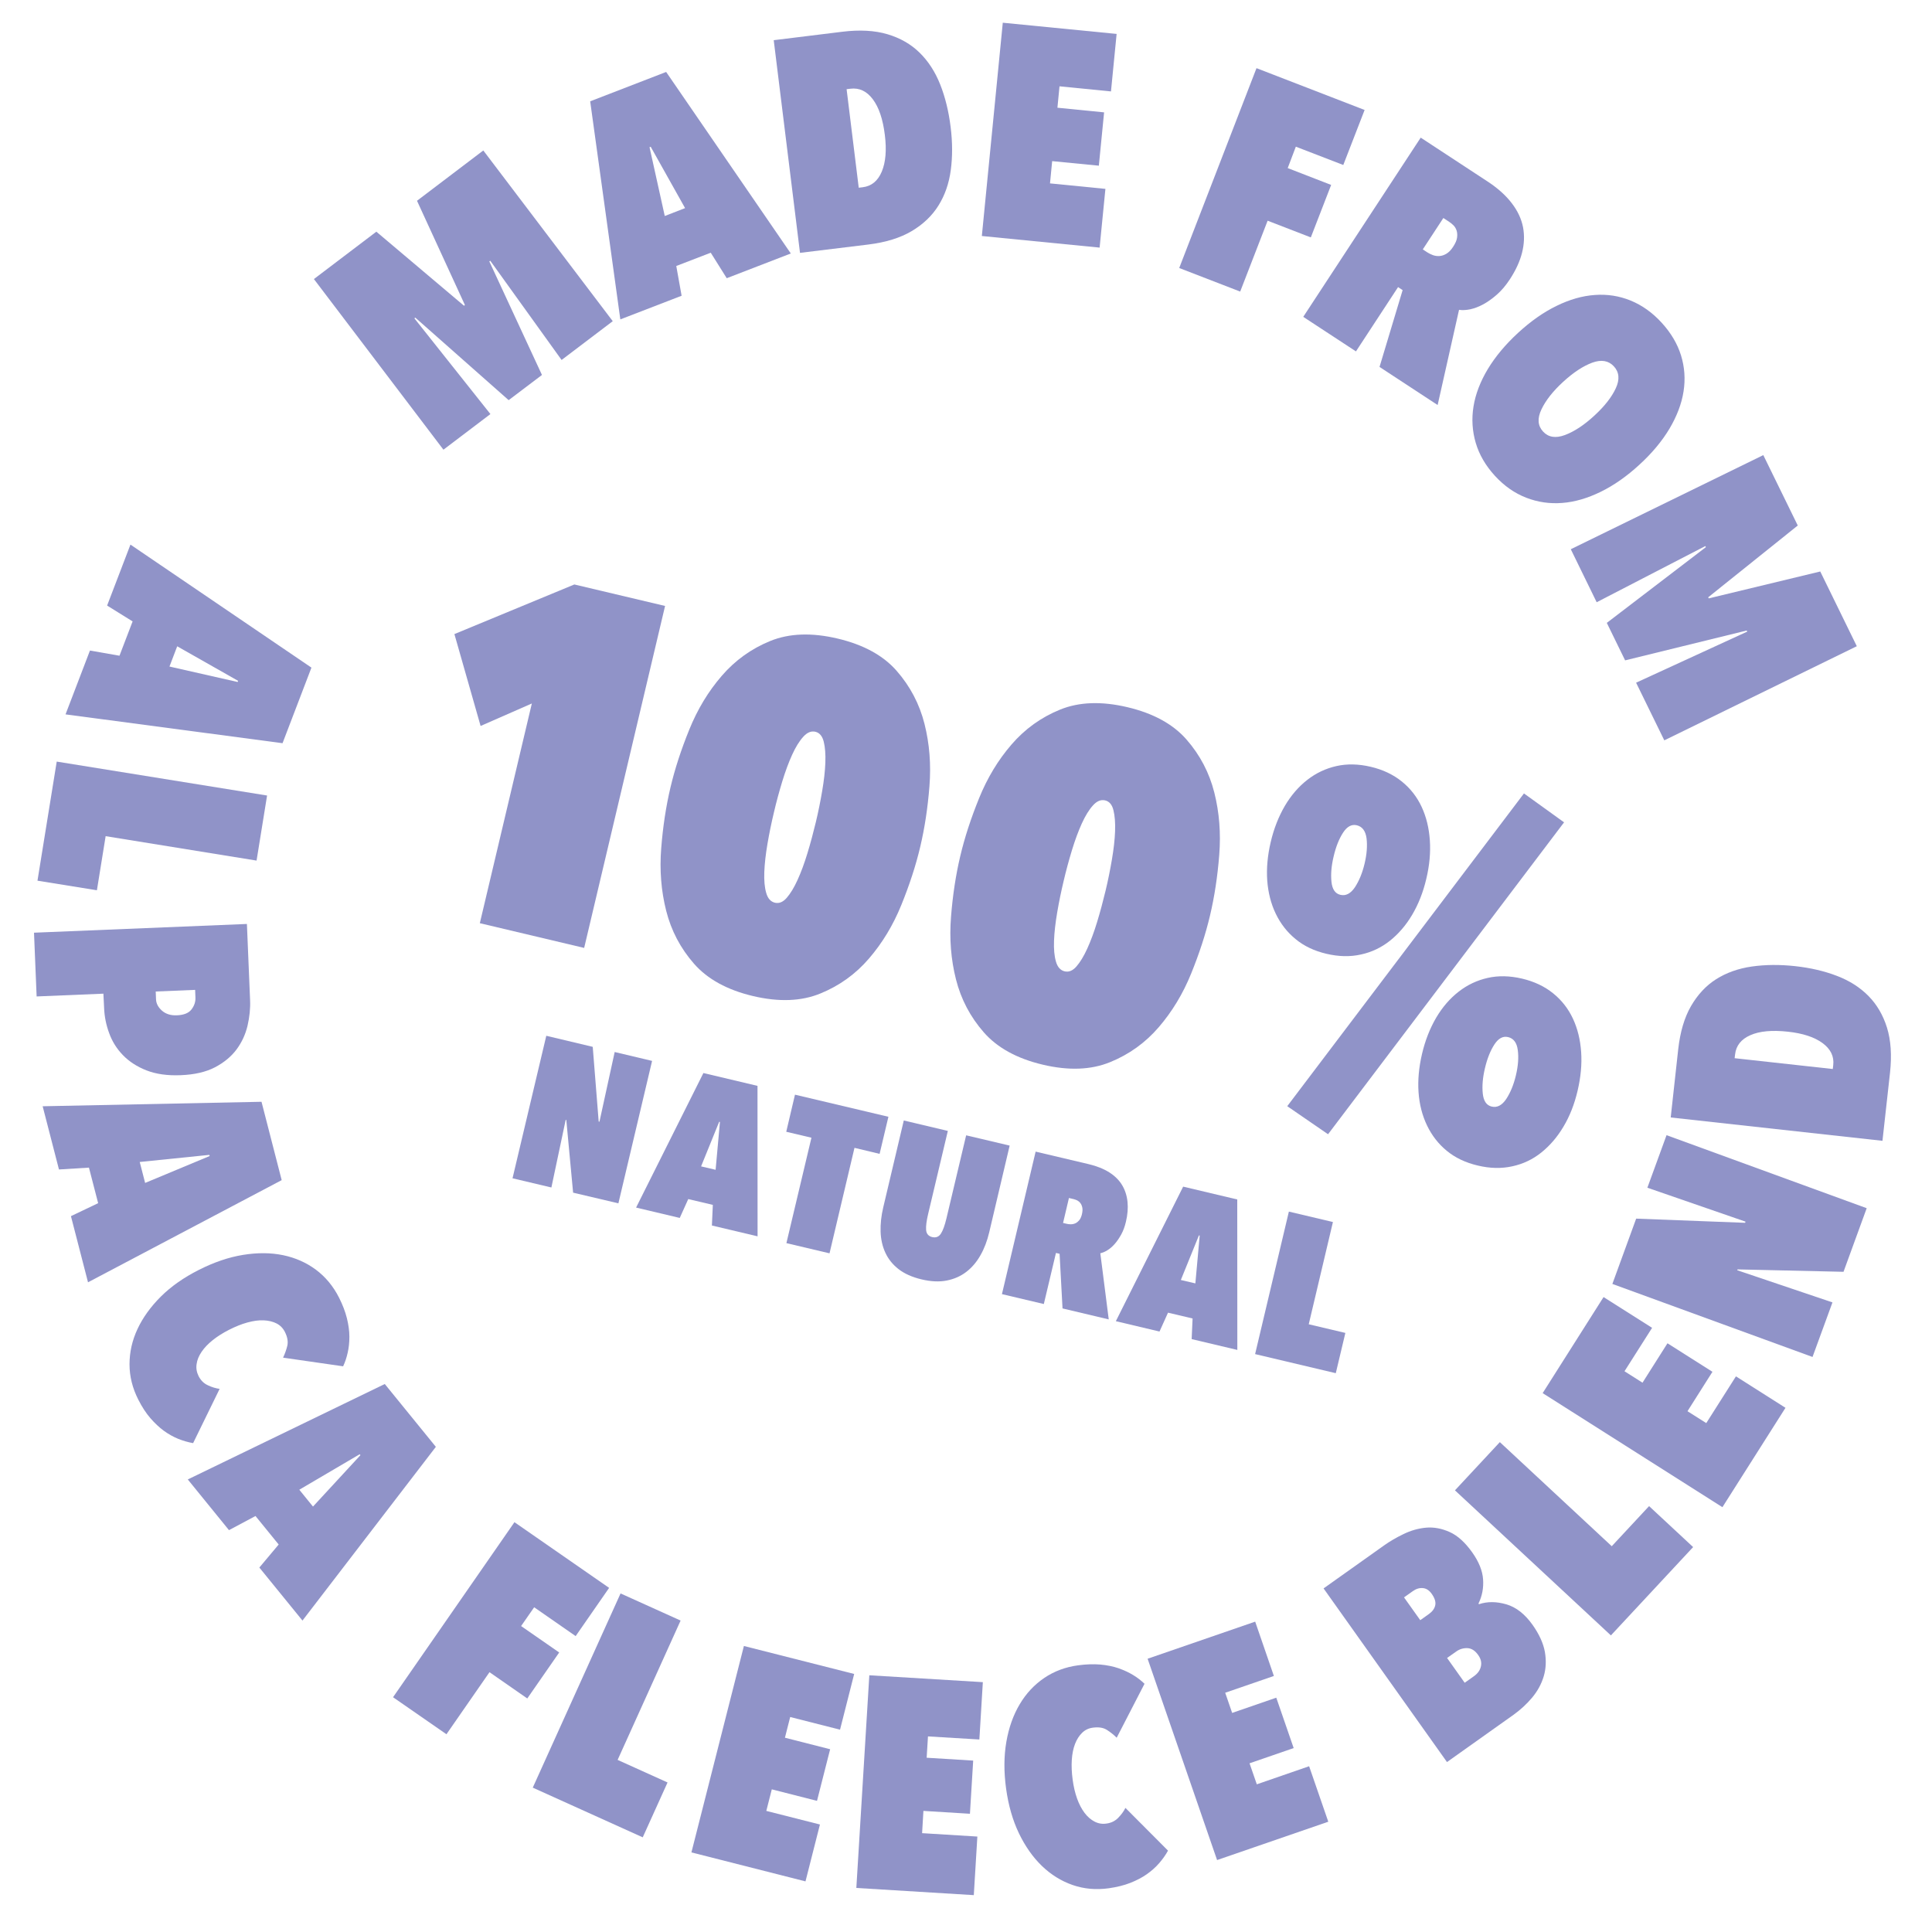 <?xml version="1.0" encoding="utf-8"?>
<!-- Generator: Adobe Illustrator 25.3.1, SVG Export Plug-In . SVG Version: 6.00 Build 0)  -->
<svg version="1.1" xmlns="http://www.w3.org/2000/svg" xmlns:xlink="http://www.w3.org/1999/xlink" x="0px" y="0px"
	 viewBox="0 0 250 250" style="enable-background:new 0 0 250 250;" xml:space="preserve">
<style type="text/css">
	.st0{fill:#21409A;}
	.st1{clip-path:url(#SVGID_2_);}
	.st2{fill:#E54E4C;}
	.st3{fill:none;stroke:#E54E4C;stroke-miterlimit:10;}
	.st4{clip-path:url(#SVGID_6_);fill:#9093c8;}
	.st5{clip-path:url(#SVGID_6_);fill:#B31F24;}
	.st6{clip-path:url(#SVGID_6_);fill:#9093C8;}
	.st7{clip-path:url(#SVGID_8_);fill:#66CAD8;}
	.st8{clip-path:url(#SVGID_8_);fill:#007D84;}
	.st9{clip-path:url(#SVGID_8_);fill:#E54E4C;}
	.st10{clip-path:url(#SVGID_10_);fill:#9093C8;}
	.st11{clip-path:url(#SVGID_10_);fill:#21409A;}
	.st12{clip-path:url(#SVGID_10_);fill:#66CAD8;}
	.st13{fill:#007D84;}
	.st14{fill:#F7F5F2;}
	.st15{fill:#A0DBE3;}
	.st16{fill:#9093c8;}
	.st17{fill:#FFFFFF;}
	.st18{fill:none;stroke:#DBDAD8;stroke-width:0.973;stroke-miterlimit:10;}
	.st19{fill:none;stroke:#DBDAD8;stroke-miterlimit:10;}
	.st20{clip-path:url(#SVGID_24_);fill:none;stroke:#ECEAE7;stroke-width:18.748;stroke-miterlimit:10;}
	.st21{clip-path:url(#SVGID_26_);fill:none;stroke:#ECEAE7;stroke-width:18.1;stroke-miterlimit:10;}
	.st22{fill:none;stroke:#9093c8;stroke-miterlimit:10;}
	.st23{clip-path:url(#SVGID_28_);}
	.st24{fill:#2B2A1E;}
	.st25{fill:#ECEAE7;}
	.st26{opacity:0.5;}
	.st27{fill:#66CAD8;}
	.st28{fill:#9093C8;}
	.st29{clip-path:url(#SVGID_38_);fill:#9093c8;}
	.st30{clip-path:url(#SVGID_38_);fill:#B31F24;}
	.st31{clip-path:url(#SVGID_38_);fill:#9093C8;}
	.st32{clip-path:url(#SVGID_40_);fill:#66CAD8;}
	.st33{clip-path:url(#SVGID_40_);fill:#007D84;}
	.st34{clip-path:url(#SVGID_40_);fill:#9093c8;}
	.st35{clip-path:url(#SVGID_42_);fill:#9093C8;}
	.st36{clip-path:url(#SVGID_42_);fill:#21409A;}
	.st37{clip-path:url(#SVGID_42_);fill:#66CAD8;}
	.st38{fill:none;stroke:#008080;stroke-miterlimit:10;}
	.st39{clip-path:url(#SVGID_46_);}
	.st40{clip-path:url(#SVGID_48_);}
	.st41{fill:#007D80;}
	.st42{fill:none;stroke:#9093c8;stroke-width:1.387;stroke-miterlimit:10;}
	.st43{clip-path:url(#SVGID_50_);}
	.st44{clip-path:url(#SVGID_56_);}
	.st45{fill:none;stroke:#ECEAE7;stroke-miterlimit:10;}
	.st46{clip-path:url(#SVGID_60_);fill:none;stroke:#ECEAE7;stroke-width:16.089;stroke-miterlimit:10;}
	.st47{fill:#E04E4C;}
	.st48{clip-path:url(#SVGID_62_);}
	.st49{opacity:0.75;fill:#ECEAE7;}
	.st50{clip-path:url(#SVGID_64_);}
	.st51{fill:none;stroke:#FFFFFF;stroke-width:0.762;stroke-miterlimit:10;}
	.st52{clip-path:url(#SVGID_66_);}
	.st53{clip-path:url(#SVGID_72_);fill:#21409A;}
	.st54{fill:none;stroke:#FFFFFF;stroke-width:0.5;stroke-miterlimit:10;}
	.st55{clip-path:url(#SVGID_78_);fill:#9093c8;}
	.st56{opacity:0.35;}
	.st57{fill:none;stroke:#284280;stroke-width:0.885;stroke-miterlimit:10;}
	.st58{fill:none;stroke:#2C2A1E;stroke-width:0.885;stroke-miterlimit:10;}
	.st59{fill:#284280;}
	.st60{fill:#2B807E;}
	.st61{fill:none;stroke:#21409A;stroke-width:0.5;stroke-miterlimit:10;}
	.st62{fill:#2C2A1E;}
	.st63{fill:none;stroke:#FFFFFF;stroke-width:0.848;stroke-miterlimit:10;}
	.st64{fill:none;stroke:#284280;stroke-miterlimit:10;}
	.st65{fill:none;stroke:#2C2A1E;stroke-miterlimit:10;}
	.st66{clip-path:url(#SVGID_94_);}
	.st67{fill:#EBE9E6;}
	.st68{fill:#E44E4C;}
	.st69{fill:none;stroke:#E44E4C;stroke-miterlimit:10;}
	.st70{fill:#EEACB3;}
	.st71{fill:none;stroke:#EBE9E6;stroke-width:0.901;stroke-miterlimit:10;}
	.st72{clip-path:url(#SVGID_108_);}
	.st73{clip-path:url(#SVGID_112_);}
	.st74{opacity:0.05;}
	.st75{clip-path:url(#SVGID_116_);}
	.st76{clip-path:url(#SVGID_120_);}
</style>
<g id="Layer_2">
</g>
<g id="Layer_1">
	<g>
		<g>
			<polygon class="st16" points="68.82,91.03 62.19,93.94 58.8,82.05 74.32,75.63 86.06,78.41 75.59,122.66 62.09,119.46 			"/>
			<g>
				<path class="st16" d="M105.51,94.69c-0.54-0.13-1.07,0.09-1.57,0.65c-0.51,0.56-0.99,1.34-1.44,2.33
					c-0.45,0.99-0.88,2.15-1.28,3.46c-0.4,1.32-0.76,2.64-1.07,3.97c-0.33,1.38-0.61,2.74-0.84,4.09c-0.23,1.35-0.37,2.58-0.41,3.66
					c-0.04,1.09,0.04,1.99,0.25,2.7c0.2,0.71,0.58,1.13,1.12,1.26c0.54,0.13,1.05-0.08,1.53-0.63c0.48-0.55,0.95-1.32,1.4-2.31
					c0.45-0.99,0.88-2.14,1.28-3.46c0.4-1.31,0.76-2.66,1.09-4.03c0.32-1.33,0.59-2.68,0.82-4.03c0.23-1.35,0.37-2.57,0.41-3.66
					c0.04-1.09-0.03-2-0.21-2.72C106.41,95.25,106.05,94.82,105.51,94.69 M97.44,128.89c-3.34-0.79-5.89-2.19-7.64-4.19
					c-1.75-2-2.95-4.28-3.6-6.86c-0.65-2.57-0.86-5.26-0.64-8.07c0.22-2.81,0.62-5.42,1.19-7.84c0.57-2.42,1.39-4.93,2.45-7.54
					c1.06-2.61,2.45-4.92,4.19-6.93c1.73-2.01,3.83-3.52,6.29-4.52c2.46-1,5.37-1.1,8.71-0.31c3.34,0.79,5.89,2.18,7.64,4.18
					c1.75,2,2.95,4.29,3.6,6.86c0.65,2.57,0.86,5.26,0.64,8.07c-0.22,2.81-0.62,5.42-1.19,7.83c-0.57,2.42-1.39,4.93-2.45,7.54
					c-1.06,2.61-2.46,4.92-4.19,6.93c-1.73,2.01-3.83,3.52-6.29,4.52C103.69,129.57,100.78,129.68,97.44,128.89"/>
				<path class="st16" d="M143,103.57c-0.54-0.13-1.07,0.09-1.57,0.65c-0.51,0.56-0.99,1.34-1.44,2.33
					c-0.45,0.99-0.88,2.15-1.28,3.46c-0.4,1.32-0.76,2.64-1.07,3.97c-0.33,1.38-0.61,2.74-0.84,4.09c-0.23,1.35-0.37,2.58-0.41,3.66
					c-0.04,1.09,0.04,1.99,0.25,2.7c0.2,0.71,0.58,1.13,1.12,1.26c0.54,0.13,1.05-0.08,1.53-0.63c0.48-0.55,0.95-1.32,1.4-2.31
					c0.45-0.99,0.88-2.14,1.28-3.46c0.4-1.31,0.76-2.66,1.09-4.03c0.32-1.33,0.59-2.68,0.82-4.03c0.23-1.35,0.37-2.57,0.41-3.66
					c0.04-1.09-0.03-2-0.21-2.72C143.91,104.13,143.55,103.7,143,103.57 M134.94,137.77c-3.34-0.79-5.89-2.19-7.64-4.19
					c-1.75-2-2.95-4.28-3.6-6.86c-0.65-2.57-0.86-5.26-0.64-8.07c0.22-2.81,0.62-5.42,1.19-7.84c0.57-2.42,1.39-4.93,2.45-7.54
					c1.06-2.61,2.45-4.92,4.19-6.93c1.73-2.01,3.83-3.52,6.29-4.52c2.46-1,5.37-1.1,8.71-0.31c3.34,0.79,5.89,2.18,7.64,4.18
					c1.75,2,2.95,4.29,3.6,6.86c0.65,2.57,0.86,5.26,0.64,8.07c-0.22,2.81-0.62,5.42-1.19,7.83c-0.57,2.42-1.39,4.93-2.45,7.54
					c-1.06,2.61-2.46,4.92-4.19,6.93c-1.73,2.01-3.83,3.52-6.29,4.52C141.18,138.45,138.28,138.56,134.94,137.77"/>
				<path class="st16" d="M195.15,134.2c-0.67-0.16-1.26,0.16-1.78,0.96c-0.52,0.8-0.93,1.83-1.22,3.07
					c-0.29,1.21-0.38,2.3-0.28,3.27c0.1,0.97,0.48,1.53,1.15,1.69c0.71,0.17,1.33-0.16,1.88-0.97c0.54-0.82,0.96-1.83,1.25-3.04
					c0.3-1.25,0.38-2.35,0.25-3.3C196.28,134.93,195.86,134.37,195.15,134.2 M191.22,150.82c-1.58-0.37-2.92-1.01-4-1.9
					c-1.09-0.89-1.94-1.99-2.56-3.28c-0.62-1.29-0.99-2.72-1.1-4.29c-0.11-1.57,0.04-3.23,0.45-4.98c0.41-1.75,1.03-3.31,1.83-4.68
					c0.81-1.37,1.78-2.49,2.91-3.37c1.13-0.88,2.38-1.47,3.76-1.78c1.37-0.31,2.85-0.28,4.43,0.09c1.58,0.37,2.93,1.01,4.04,1.91
					c1.11,0.9,1.96,1.99,2.56,3.28c0.6,1.29,0.95,2.72,1.06,4.31c0.11,1.59-0.05,3.26-0.46,5.01c-0.41,1.75-1.02,3.3-1.83,4.65
					c-0.8,1.35-1.76,2.46-2.87,3.35s-2.36,1.48-3.75,1.78C194.29,151.23,192.8,151.2,191.22,150.82 M166.57,143.14l30.63-40.47
					l5.19,3.74l-30.54,40.36L166.57,143.14z M175.57,106.79c-0.67-0.16-1.26,0.16-1.78,0.96c-0.52,0.8-0.93,1.83-1.22,3.08
					c-0.29,1.21-0.38,2.3-0.28,3.27c0.1,0.97,0.48,1.53,1.15,1.69c0.71,0.17,1.33-0.16,1.88-0.97c0.54-0.82,0.96-1.83,1.25-3.04
					c0.3-1.25,0.38-2.35,0.26-3.31C176.7,107.52,176.28,106.96,175.57,106.79 M171.64,123.42c-1.58-0.37-2.92-1.01-4-1.91
					c-1.09-0.89-1.94-1.99-2.56-3.28c-0.62-1.29-0.98-2.72-1.1-4.29c-0.11-1.57,0.04-3.23,0.45-4.98c0.41-1.75,1.03-3.31,1.83-4.68
					c0.81-1.37,1.78-2.49,2.91-3.37c1.13-0.88,2.38-1.47,3.76-1.78c1.37-0.31,2.85-0.28,4.43,0.09c1.58,0.37,2.93,1.01,4.04,1.91
					c1.11,0.9,1.96,1.99,2.56,3.28c0.6,1.29,0.95,2.72,1.06,4.31c0.11,1.59-0.04,3.26-0.46,5.01c-0.41,1.75-1.03,3.3-1.83,4.65
					c-0.8,1.35-1.76,2.46-2.87,3.35c-1.11,0.88-2.36,1.48-3.75,1.78C174.71,123.83,173.22,123.79,171.64,123.42"/>
			</g>
			<polygon class="st16" points="73.28,144.93 73.2,144.91 71.35,153.66 66.32,152.47 70.69,134.03 76.7,135.46 77.47,145.13 
				77.57,145.15 79.54,136.13 84.38,137.28 80.02,155.71 74.16,154.33 			"/>
			<path class="st16" d="M90.72,150.93l1.88,0.44l0.56-6.19l-0.1-0.02L90.72,150.93z M92.24,155.91l-3.18-0.75l-1.1,2.44l-5.65-1.34
				l8.71-17.41l7,1.66l0.01,19.47l-5.91-1.4L92.24,155.91z"/>
			<polygon class="st16" points="107.34,162.18 101.76,160.86 105,147.22 101.74,146.45 102.87,141.65 114.96,144.51 113.82,149.31 
				110.57,148.53 			"/>
			<g>
				<path class="st16" d="M119.24,165.55c-1.21-0.29-2.2-0.73-2.96-1.32c-0.76-0.59-1.33-1.3-1.71-2.12
					c-0.38-0.82-0.59-1.74-0.62-2.73c-0.03-1,0.08-2.04,0.34-3.14l2.66-11.25l5.7,1.35l-2.55,10.75c-0.21,0.89-0.3,1.57-0.26,2.07
					c0.04,0.49,0.3,0.8,0.79,0.92c0.49,0.11,0.86-0.04,1.13-0.46c0.27-0.42,0.5-1.08,0.71-1.96l2.55-10.75l5.63,1.33L128,159.48
					c-0.26,1.09-0.63,2.08-1.13,2.95c-0.49,0.87-1.1,1.59-1.83,2.15c-0.73,0.56-1.57,0.93-2.53,1.12
					C121.55,165.89,120.46,165.84,119.24,165.55"/>
				<path class="st16" d="M138.32,155.02l-0.76,3.23l0.47,0.11c0.16,0.04,0.33,0.06,0.53,0.06c0.2,0,0.4-0.04,0.58-0.12
					c0.19-0.08,0.35-0.22,0.51-0.4c0.15-0.18,0.27-0.44,0.35-0.77c0.08-0.35,0.1-0.64,0.05-0.87c-0.05-0.23-0.13-0.43-0.25-0.58
					c-0.12-0.16-0.26-0.27-0.41-0.35c-0.16-0.07-0.31-0.13-0.44-0.16L138.32,155.02z M137.11,162.24l-0.47-0.11l-1.57,6.61
					l-5.42-1.28l4.36-18.44l6.86,1.62c1.06,0.25,1.95,0.61,2.68,1.07c0.73,0.47,1.28,1.02,1.66,1.66c0.38,0.64,0.61,1.36,0.69,2.16
					c0.08,0.8,0.01,1.66-0.21,2.58c-0.15,0.63-0.35,1.17-0.61,1.64c-0.26,0.47-0.54,0.88-0.84,1.22c-0.3,0.34-0.61,0.61-0.94,0.81
					c-0.32,0.2-0.63,0.33-0.92,0.39l1.09,8.56l-5.98-1.42L137.11,162.24z"/>
			</g>
			<path class="st16" d="M152.8,165.63l1.88,0.44l0.56-6.19l-0.1-0.02L152.8,165.63z M154.32,170.61l-3.18-0.75l-1.1,2.44
				l-5.65-1.34l8.71-17.41l7,1.66l0.01,19.47l-5.91-1.4L154.32,170.61z"/>
			<polygon class="st16" points="166.78,156.78 172.48,158.13 169.35,171.36 174.09,172.48 172.85,177.69 162.41,175.22 			"/>
		</g>
		<g>
			<path class="st16" d="M15.46,84.85l1.7-4.44l-3.3-2.05l3.02-7.89L40.3,86.39l-3.74,9.78L8.48,92.44l3.16-8.26L15.46,84.85z
				 M22.93,83.63l-1,2.62l8.82,2l0.06-0.15L22.93,83.63z"/>
			<path class="st16" d="M34.56,102.94l-1.36,8.42l-19.53-3.16l-1.13,7l-7.69-1.24l2.49-15.41L34.56,102.94z"/>
			<path class="st16" d="M13.38,128.58l-8.64,0.36l-0.34-8.25l27.55-1.13l0.41,9.84c0.05,1.09-0.07,2.2-0.33,3.33
				c-0.27,1.13-0.74,2.15-1.43,3.08c-0.69,0.92-1.62,1.69-2.79,2.3c-1.17,0.61-2.65,0.95-4.44,1.02c-1.71,0.07-3.18-0.14-4.41-0.62
				c-1.23-0.48-2.24-1.14-3.04-1.96c-0.8-0.82-1.4-1.77-1.79-2.85c-0.4-1.07-0.62-2.17-0.66-3.29L13.38,128.58z M25.25,128.09
				l-5.1,0.21l0.04,1.01c0.02,0.55,0.28,1.03,0.77,1.47c0.49,0.43,1.14,0.64,1.95,0.6c0.89-0.04,1.51-0.29,1.87-0.76
				c0.36-0.47,0.53-0.98,0.51-1.52L25.25,128.09z"/>
			<path class="st16" d="M12.7,155.69l-1.19-4.6l-3.88,0.24l-2.11-8.18l28.32-0.58l2.61,10.14l-25.06,13.22l-2.21-8.56L12.7,155.69z
				 M18.08,150.36l0.7,2.71l8.35-3.48l-0.04-0.15L18.08,150.36z"/>
			<path class="st16" d="M25.72,164.33c1.97-1,3.88-1.65,5.74-1.95c1.86-0.3,3.58-0.29,5.17,0.04c1.59,0.33,3.01,0.96,4.25,1.88
				c1.24,0.93,2.24,2.13,2.99,3.61c0.47,0.93,0.81,1.82,1.02,2.67c0.21,0.85,0.32,1.65,0.32,2.39c0,0.74-0.07,1.43-0.22,2.07
				c-0.14,0.64-0.34,1.23-0.59,1.76l-7.77-1.12c0.24-0.5,0.42-1.02,0.55-1.54c0.12-0.53,0.02-1.13-0.32-1.8
				c-0.25-0.49-0.61-0.85-1.08-1.09c-0.47-0.24-1.03-0.37-1.66-0.4c-0.64-0.03-1.34,0.07-2.11,0.28s-1.55,0.53-2.36,0.94
				c-0.81,0.41-1.52,0.86-2.12,1.34c-0.6,0.48-1.08,0.98-1.44,1.51c-0.36,0.53-0.58,1.06-0.65,1.6c-0.08,0.53,0.01,1.04,0.25,1.53
				c0.28,0.56,0.68,0.96,1.2,1.2c0.52,0.25,1.03,0.4,1.53,0.47l-3.43,7.02c-0.64-0.11-1.28-0.3-1.92-0.55
				c-0.64-0.26-1.26-0.61-1.86-1.04c-0.6-0.44-1.18-0.99-1.75-1.64c-0.57-0.66-1.09-1.46-1.57-2.41c-0.75-1.48-1.13-3-1.13-4.56
				c0-1.56,0.34-3.08,1.03-4.56c0.69-1.48,1.7-2.88,3.02-4.2C22.14,166.46,23.78,165.31,25.72,164.33z"/>
			<path class="st16" d="M36.06,199.86l-3-3.69l-3.43,1.83l-5.33-6.56l25.49-12.35l6.61,8.13L39.14,209.7l-5.58-6.86L36.06,199.86z
				 M38.73,192.77l1.77,2.18l6.14-6.65l-0.1-0.12L38.73,192.77z"/>
			<path class="st16" d="M67.43,210.41l4.93,3.42l-4.13,5.95l-4.89-3.4l-5.57,8.03l-6.91-4.79l15.71-22.65l12.25,8.5l-4.33,6.24
				l-5.37-3.73L67.43,210.41z"/>
			<path class="st16" d="M80.3,206.19l7.77,3.51l-8.15,18.03l6.46,2.92l-3.21,7.1l-14.23-6.43L80.3,206.19z"/>
			<path class="st16" d="M96.26,212.99l14.27,3.62l-1.83,7.21l-6.45-1.64l-0.68,2.68l5.85,1.49l-1.7,6.68l-5.85-1.49l-0.71,2.79
				l6.94,1.76l-1.87,7.36l-14.76-3.75L96.26,212.99z"/>
			<path class="st16" d="M112.49,216.78l14.69,0.89l-0.45,7.42l-6.65-0.4l-0.17,2.76l6.02,0.37l-0.42,6.88l-6.02-0.37l-0.17,2.88
				l7.15,0.44l-0.46,7.58l-15.2-0.93L112.49,216.78z"/>
			<path class="st16" d="M130.19,231.46c-0.3-2.19-0.29-4.2,0.03-6.06c0.32-1.85,0.9-3.48,1.73-4.87c0.83-1.4,1.89-2.53,3.17-3.4
				c1.28-0.87,2.75-1.42,4.39-1.64c1.03-0.14,1.98-0.17,2.86-0.1c0.88,0.08,1.66,0.24,2.37,0.48c0.7,0.25,1.33,0.54,1.89,0.88
				c0.56,0.34,1.05,0.72,1.47,1.13l-3.6,6.98c-0.39-0.39-0.82-0.73-1.28-1.02c-0.46-0.29-1.06-0.38-1.81-0.28
				c-0.54,0.07-1,0.29-1.38,0.66c-0.38,0.37-0.69,0.85-0.92,1.44c-0.23,0.6-0.37,1.29-0.42,2.08c-0.05,0.79-0.01,1.64,0.11,2.54
				c0.12,0.9,0.31,1.71,0.57,2.44c0.26,0.73,0.58,1.34,0.96,1.85c0.38,0.51,0.82,0.89,1.3,1.14c0.48,0.25,0.99,0.34,1.53,0.26
				c0.62-0.08,1.13-0.33,1.53-0.74c0.4-0.41,0.72-0.84,0.94-1.29l5.51,5.53c-0.31,0.57-0.7,1.11-1.15,1.63
				c-0.45,0.52-0.98,0.99-1.59,1.42c-0.61,0.43-1.32,0.8-2.13,1.12c-0.81,0.32-1.74,0.55-2.79,0.7c-1.65,0.23-3.21,0.09-4.68-0.42
				c-1.47-0.51-2.79-1.33-3.97-2.46c-1.18-1.14-2.17-2.55-2.98-4.23C131.04,235.54,130.49,233.62,130.19,231.46z"/>
			<path class="st16" d="M148.5,214.64l13.92-4.8l2.42,7.03l-6.3,2.17l0.9,2.61l5.71-1.97l2.25,6.52l-5.71,1.97l0.94,2.72l6.77-2.34
				l2.48,7.18l-14.39,4.96L148.5,214.64z"/>
			<path class="st16" d="M191.39,207.58c1.08-0.36,2.26-0.35,3.53,0.02c1.27,0.37,2.4,1.26,3.39,2.65c0.87,1.23,1.4,2.4,1.6,3.52
				c0.19,1.12,0.14,2.18-0.16,3.17c-0.3,0.99-0.8,1.9-1.5,2.74c-0.7,0.83-1.5,1.57-2.41,2.22l-8.6,6.11l-15.97-22.47l7.81-5.55
				c0.74-0.53,1.58-1.02,2.53-1.48c0.94-0.46,1.92-0.74,2.92-0.83c1-0.09,2.02,0.1,3.05,0.56c1.03,0.46,2,1.34,2.92,2.63
				c0.86,1.21,1.33,2.37,1.41,3.49c0.08,1.12-0.12,2.17-0.6,3.15L191.39,207.58z M181.68,206.7l2.1,2.95l1.14-0.81
				c0.44-0.32,0.71-0.69,0.8-1.12c0.09-0.43-0.06-0.92-0.45-1.47c-0.33-0.47-0.72-0.72-1.16-0.75c-0.44-0.04-0.87,0.09-1.3,0.4
				L181.68,206.7z M187.25,214.54l2.28,3.21l1.21-0.86c0.49-0.35,0.78-0.77,0.89-1.27c0.11-0.5-0.01-0.99-0.36-1.47
				c-0.4-0.57-0.87-0.86-1.39-0.88c-0.52-0.02-1,0.12-1.42,0.42L187.25,214.54z"/>
			<path class="st16" d="M188.27,192.85l5.81-6.24l14.48,13.47l4.83-5.19l5.7,5.3l-10.64,11.43L188.27,192.85z"/>
			<path class="st16" d="M199.62,180.27l7.88-12.43l6.28,3.98l-3.57,5.62l2.33,1.48l3.23-5.1l5.82,3.69l-3.23,5.1l2.43,1.54
				l3.84-6.05l6.41,4.07l-8.16,12.86L199.62,180.27z"/>
			<path class="st16" d="M224.84,164.26l-0.04,0.11l12.32,4.16l-2.58,7.06l-25.9-9.45l3.08-8.45l14.1,0.54l0.05-0.15l-12.7-4.39
				l2.48-6.8l25.9,9.45l-3,8.23L224.84,164.26z"/>
			<path class="st16" d="M243.59,147.62l-27.4-3.02l0.97-8.82c0.25-2.25,0.8-4.11,1.66-5.6c0.86-1.48,1.94-2.65,3.26-3.48
				c1.32-0.83,2.85-1.38,4.59-1.63c1.74-0.25,3.61-0.27,5.63-0.05c1.99,0.22,3.79,0.64,5.4,1.26c1.62,0.62,2.97,1.48,4.06,2.58
				c1.09,1.1,1.9,2.47,2.41,4.1c0.51,1.64,0.64,3.58,0.4,5.82L243.59,147.62z M231.35,133.5c-2.04-0.22-3.65-0.08-4.85,0.45
				c-1.19,0.52-1.85,1.35-1.98,2.48l-0.06,0.5l12.7,1.4l0.06-0.5c0.13-1.14-0.34-2.09-1.39-2.86
				C234.78,134.2,233.29,133.71,231.35,133.5z"/>
		</g>
		<g>
			<path class="st16" d="M63.44,33.74l-0.12,0.09l6.81,14.69l-4.31,3.26L53.74,41.1l-0.12,0.09l9.84,12.39l-6.08,4.61L40.62,36.11
				l8.08-6.13l11.34,9.58l0.12-0.09l-6.2-13.49l8.58-6.51l16.75,22.09l-6.62,5.02L63.44,33.74z"/>
			<path class="st16" d="M91.97,32.7l-4.46,1.72l0.69,3.85l-7.93,3.06l-3.9-28.22l9.83-3.8l16.13,23.49l-8.29,3.2L91.97,32.7z
				 M86.02,27.95l2.63-1.02l-4.45-7.94l-0.15,0.06L86.02,27.95z"/>
			<path class="st16" d="M103.52,32.72l-3.4-27.52l8.86-1.09c2.25-0.28,4.21-0.17,5.86,0.32c1.65,0.49,3.04,1.29,4.16,2.39
				s2.01,2.47,2.66,4.11c0.65,1.64,1.1,3.48,1.35,5.5c0.25,2,0.25,3.86,0.02,5.58c-0.23,1.73-0.76,3.25-1.59,4.58
				c-0.82,1.32-1.98,2.43-3.46,3.31c-1.48,0.88-3.35,1.46-5.61,1.74L103.52,32.72z M114.5,17.48c-0.25-2.05-0.77-3.59-1.56-4.64
				c-0.79-1.05-1.75-1.5-2.89-1.36l-0.5,0.06l1.57,12.75l0.51-0.06c1.14-0.14,1.96-0.81,2.47-2.02
				C114.61,20.99,114.74,19.42,114.5,17.48z"/>
			<path class="st16" d="M129.76,2.94l14.73,1.45l-0.73,7.44l-6.66-0.66l-0.27,2.77l6.04,0.6l-0.68,6.9l-6.04-0.59l-0.28,2.88
				l7.17,0.71l-0.75,7.6l-15.24-1.5L129.76,2.94z"/>
			<path class="st16" d="M166.63,21.75l5.62,2.18l-2.63,6.79l-5.59-2.16l-3.55,9.17l-7.89-3.05l10-25.86l13.99,5.41l-2.76,7.12
				l-6.14-2.37L166.63,21.75z"/>
			<path class="st16" d="M181.5,37.54l-0.59-0.39l-5.45,8.32L168.64,41l15.2-23.19l8.63,5.66c1.33,0.87,2.38,1.81,3.15,2.82
				c0.77,1,1.25,2.04,1.46,3.11c0.2,1.07,0.16,2.17-0.13,3.31c-0.29,1.14-0.82,2.28-1.58,3.44c-0.52,0.79-1.07,1.44-1.66,1.96
				c-0.59,0.52-1.18,0.94-1.76,1.26c-0.59,0.32-1.15,0.53-1.69,0.65c-0.54,0.11-1.03,0.14-1.46,0.07l-2.77,12.32l-7.52-4.93
				L181.5,37.54z M186.77,28.21l-2.66,4.06l0.59,0.39c0.2,0.13,0.43,0.24,0.71,0.35c0.28,0.1,0.56,0.14,0.86,0.12
				c0.3-0.02,0.6-0.12,0.9-0.3c0.3-0.18,0.59-0.47,0.86-0.89c0.29-0.44,0.46-0.83,0.51-1.17c0.05-0.34,0.03-0.65-0.05-0.92
				c-0.09-0.27-0.22-0.5-0.4-0.68c-0.18-0.18-0.36-0.33-0.53-0.44L186.77,28.21z"/>
			<path class="st16" d="M196.44,43.07c1.63-1.5,3.29-2.67,4.98-3.49c1.69-0.83,3.34-1.3,4.95-1.41c1.61-0.12,3.15,0.12,4.63,0.72
				c1.47,0.6,2.81,1.55,4.01,2.86c1.2,1.31,2.04,2.72,2.51,4.23c0.47,1.52,0.58,3.07,0.33,4.67c-0.25,1.6-0.86,3.2-1.82,4.82
				c-0.96,1.61-2.26,3.17-3.9,4.67c-1.63,1.5-3.3,2.67-5,3.5c-1.7,0.83-3.36,1.32-4.98,1.44c-1.62,0.13-3.18-0.1-4.67-0.68
				c-1.49-0.58-2.84-1.52-4.04-2.83c-1.2-1.31-2.03-2.73-2.48-4.26c-0.45-1.53-0.55-3.1-0.29-4.71c0.26-1.61,0.88-3.22,1.85-4.84
				C193.5,46.14,194.81,44.57,196.44,43.07z M202.27,49.41c-1.33,1.22-2.26,2.41-2.81,3.57c-0.55,1.16-0.48,2.11,0.21,2.86
				c0.69,0.75,1.63,0.9,2.84,0.45c1.2-0.45,2.47-1.28,3.79-2.5c1.33-1.22,2.25-2.4,2.78-3.54c0.53-1.14,0.45-2.09-0.24-2.84
				c-0.69-0.75-1.63-0.91-2.81-0.48C204.85,47.37,203.6,48.19,202.27,49.41z"/>
			<path class="st16" d="M226.09,81.73l-0.07-0.14l-15.73,3.86l-2.37-4.85l12.82-9.8l-0.07-0.14l-14.06,7.27l-3.35-6.86l24.91-12.18
				l4.46,9.11l-11.59,9.29l0.07,0.14l14.43-3.48l4.73,9.67l-24.91,12.18l-3.65-7.46L226.09,81.73z"/>
		</g>
	</g>
</g>
</svg>
